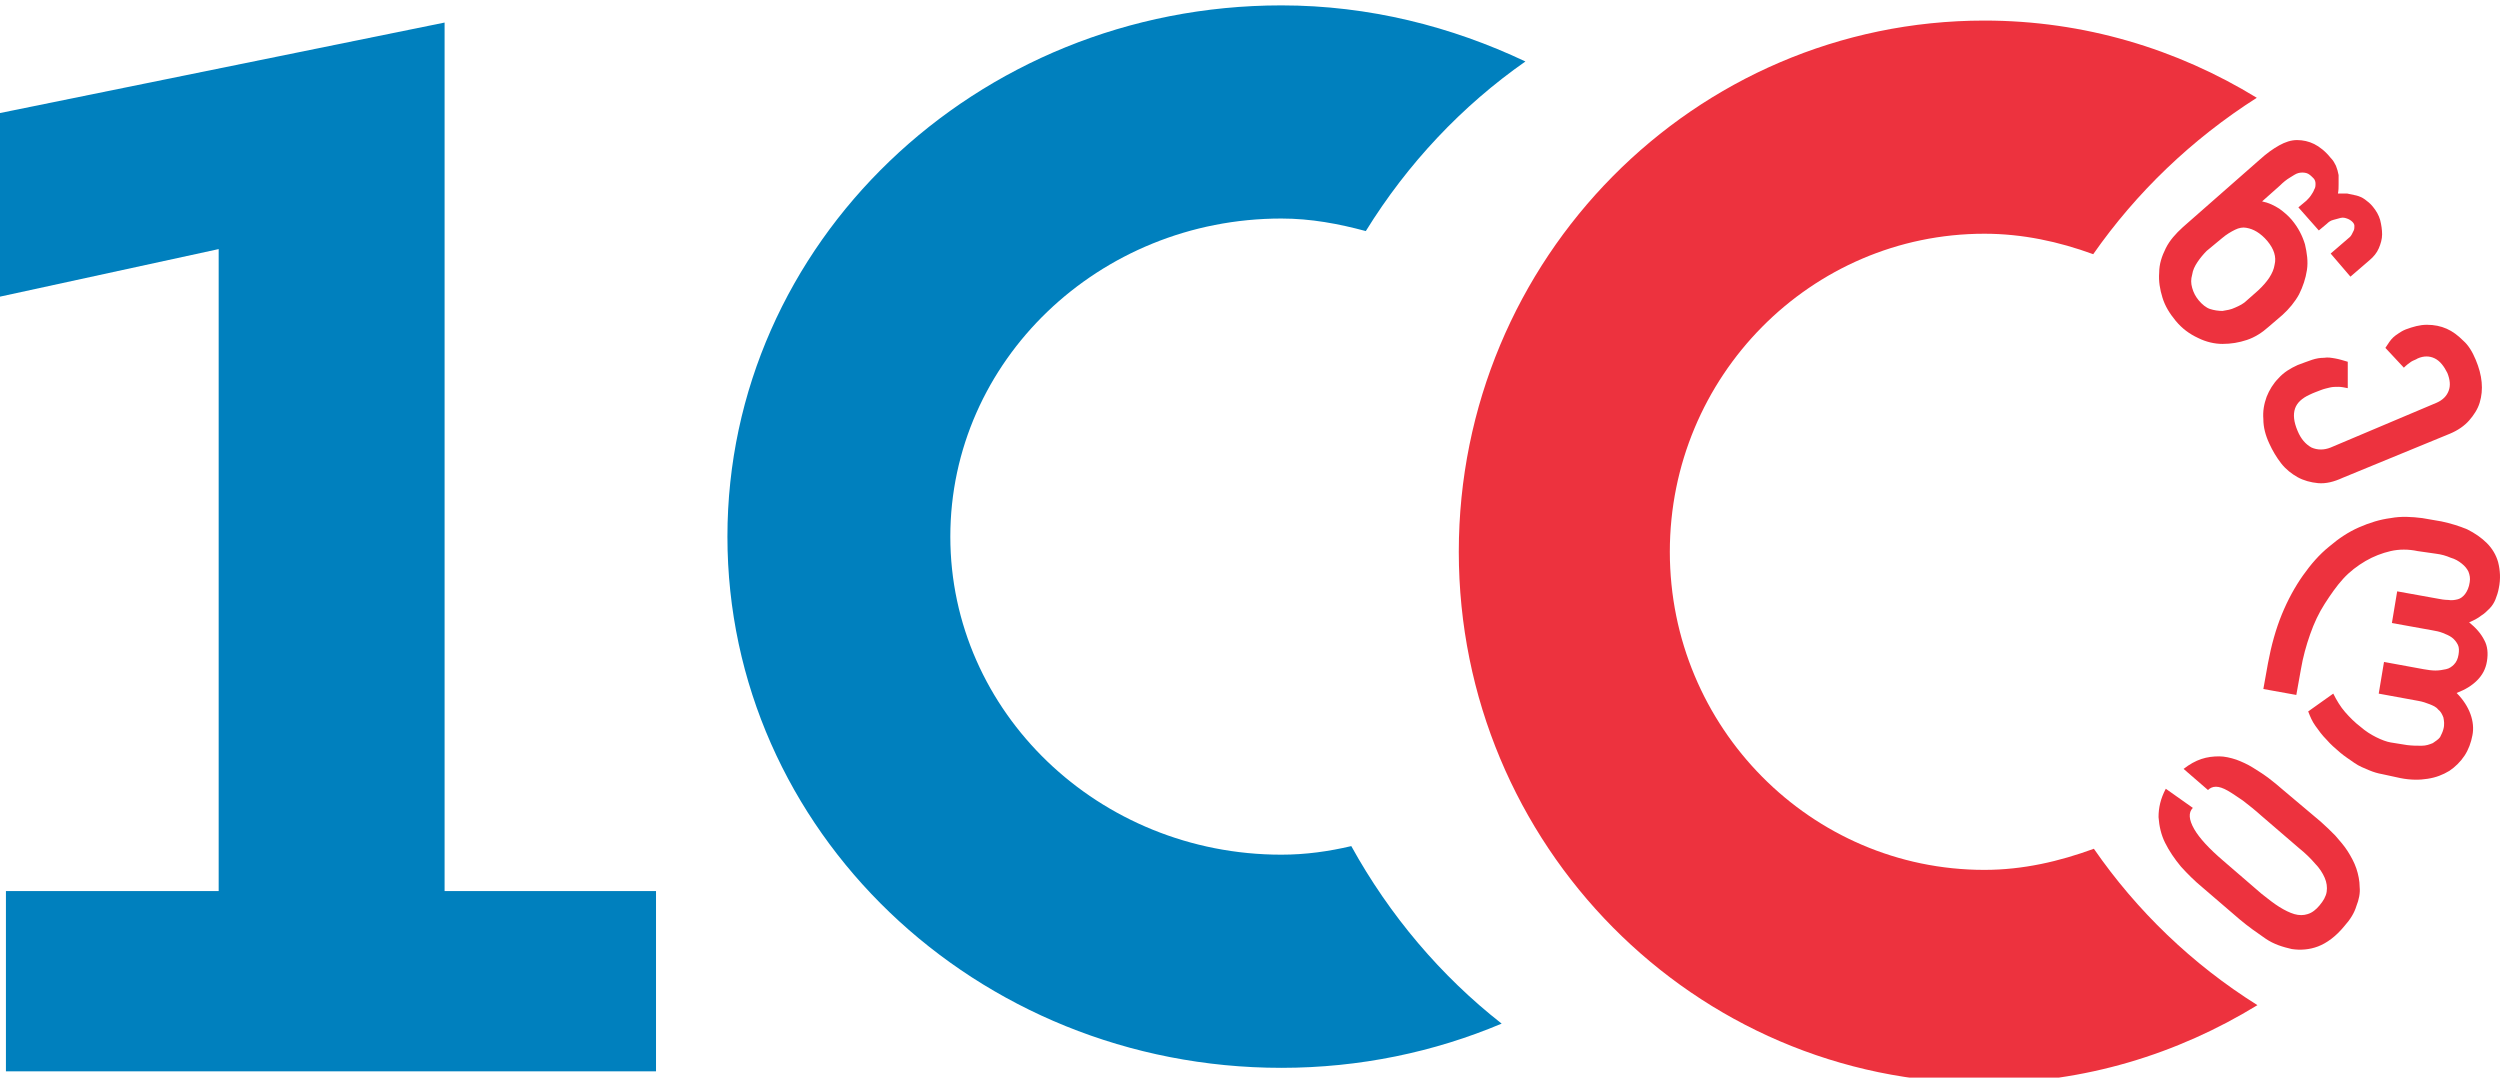 <?xml version="1.0" encoding="UTF-8" standalone="no"?>
<!-- Generator: Adobe Illustrator 21.1.0, SVG Export Plug-In . SVG Version: 6.00 Build 0)  -->

<svg
   xmlns:dc="http://purl.org/dc/elements/1.1/"
   xmlns:cc="http://creativecommons.org/ns#"
   xmlns:rdf="http://www.w3.org/1999/02/22-rdf-syntax-ns#"
   xmlns:svg="http://www.w3.org/2000/svg"
   xmlns="http://www.w3.org/2000/svg"
   xmlns:sodipodi="http://sodipodi.sourceforge.net/DTD/sodipodi-0.dtd"
   xmlns:inkscape="http://www.inkscape.org/namespaces/inkscape"
   version="1.1"
   id="Layer_1"
   x="0px"
   y="0px"
   viewBox="0 0 139.3 60.045"
   xml:space="preserve"
   sodipodi:docname="100_hover.svg"
   width="139.3"
   height="60.045"
   inkscape:version="0.92.4 (5da689c313, 2019-01-14)"><defs
   id="defs3871">
	
	

		
		
		
		
		
		
	</defs><sodipodi:namedview
   pagecolor="#ffffff"
   bordercolor="#666666"
   borderopacity="1"
   objecttolerance="10"
   gridtolerance="10"
   guidetolerance="10"
   inkscape:pageopacity="0"
   inkscape:pageshadow="2"
   inkscape:window-width="1920"
   inkscape:window-height="1017"
   id="namedview3869"
   showgrid="false"
   inkscape:zoom="4.9047733"
   inkscape:cx="70.728873"
   inkscape:cy="24.021127"
   inkscape:window-x="-8"
   inkscape:window-y="-8"
   inkscape:window-maximized="1"
   inkscape:current-layer="Layer_1" />
<style
   type="text/css"
   id="style3848">
	.st0{fill:#005DAB;}
	.st1{fill:#EC1B2E;}
</style>
<polygon
   style="fill:#0080be;fill-opacity:1"
   id="polygon3850"
   points="67.5,134.1 67.5,2.6 0,16.3 0,44.1 33.2,36.9 33.2,134.1 0.9,134.1 0.9,161.4 99.6,161.4 99.6,134.1 "
   class="st0"
   transform="matrix(0.367,0,0,0.368,0,0.3)" /><path
   class="st0"
   d="M 84.995,3.425 C 80.88,1.477 76.286,0.3 71.399,0.3 c -17.05,0 -30.867,13.274 -30.867,29.6 0,16.363 13.817,29.6 30.867,29.6 4.373,0 8.525,-0.882 12.273,-2.464 -3.381,-2.647 -6.247,-6.03 -8.378,-9.891 -1.249,0.294 -2.536,0.478 -3.895,0.478 -10.179,0 -18.447,-7.942 -18.447,-17.723 0,-9.781 8.268,-17.723 18.447,-17.723 1.654,0 3.197,0.294 4.704,0.699 2.315,-3.751 5.365,-6.986 8.893,-9.45"
   id="path3852"
   inkscape:connector-curvature="0"
   style="fill:#0080be;stroke-width:0.368;fill-opacity:1" /><path
   class="st1"
   d="m 125.747,5.448 c -4.446,-2.721 -9.628,-4.302 -15.176,-4.302 -16.169,0 -29.287,13.274 -29.287,29.6 0,16.326 13.119,29.6 29.287,29.6 5.586,0 10.767,-1.618 15.213,-4.339 -3.638,-2.28 -6.725,-5.258 -9.113,-8.714 -1.911,0.699 -3.932,1.177 -6.1,1.177 -9.664,0 -17.528,-7.942 -17.528,-17.723 0,-9.781 7.864,-17.723 17.528,-17.723 2.131,0 4.152,0.441 6.063,1.14 2.389,-3.42 5.475,-6.398 9.113,-8.714"
   id="path3854"
   inkscape:connector-curvature="0"
   style="fill:#ed323e;stroke-width:0.368;fill-opacity:1" /><path
   class="st1"
   d="m 121.632,12.655 c -0.404,0.368 -0.735,0.735 -0.955,1.177 -0.22,0.441 -0.367,0.882 -0.367,1.36 -0.037,0.478 0.037,0.919 0.184,1.397 0.147,0.478 0.404,0.882 0.735,1.287 0.367,0.441 0.772,0.735 1.249,0.956 0.441,0.221 0.919,0.331 1.36,0.331 0.478,0 0.919,-0.074 1.36,-0.221 0.441,-0.147 0.845,-0.404 1.213,-0.735 l 0.772,-0.662 c 0.367,-0.331 0.698,-0.735 0.919,-1.14 0.22,-0.441 0.367,-0.882 0.441,-1.36 0.073,-0.478 0,-0.956 -0.11,-1.434 -0.147,-0.478 -0.367,-0.919 -0.735,-1.36 -0.184,-0.221 -0.441,-0.441 -0.698,-0.625 -0.294,-0.184 -0.588,-0.331 -0.955,-0.404 l 0.992,-0.882 c 0.184,-0.184 0.367,-0.331 0.551,-0.441 0.184,-0.11 0.331,-0.221 0.478,-0.257 0.147,-0.037 0.294,-0.037 0.441,0 0.147,0.037 0.257,0.147 0.404,0.294 0.073,0.074 0.11,0.184 0.11,0.294 0,0.11 0,0.221 -0.073,0.331 -0.037,0.11 -0.11,0.221 -0.184,0.331 -0.073,0.11 -0.184,0.221 -0.257,0.294 l -0.441,0.368 1.139,1.287 0.441,-0.368 c 0.11,-0.11 0.22,-0.184 0.367,-0.221 0.147,-0.037 0.257,-0.074 0.404,-0.11 0.147,-0.037 0.257,0 0.367,0.037 0.11,0.037 0.22,0.11 0.294,0.184 0.073,0.074 0.11,0.147 0.11,0.221 0,0.074 0,0.184 -0.037,0.257 -0.037,0.074 -0.073,0.147 -0.11,0.221 -0.037,0.074 -0.073,0.11 -0.11,0.147 l -1.066,0.919 1.102,1.287 1.066,-0.919 c 0.22,-0.184 0.404,-0.404 0.514,-0.662 0.11,-0.257 0.184,-0.515 0.184,-0.772 0,-0.257 -0.037,-0.515 -0.11,-0.809 -0.073,-0.257 -0.22,-0.515 -0.404,-0.735 -0.147,-0.184 -0.294,-0.294 -0.441,-0.404 -0.147,-0.11 -0.331,-0.184 -0.478,-0.221 -0.147,-0.037 -0.331,-0.074 -0.514,-0.11 -0.184,0 -0.331,0 -0.514,0 0.037,-0.184 0.037,-0.331 0.037,-0.515 0,-0.184 0,-0.331 0,-0.515 -0.037,-0.184 -0.073,-0.331 -0.147,-0.515 -0.073,-0.147 -0.147,-0.294 -0.294,-0.441 -0.294,-0.368 -0.625,-0.625 -0.919,-0.772 -0.294,-0.147 -0.625,-0.221 -0.955,-0.221 -0.331,0 -0.661,0.11 -0.992,0.294 -0.331,0.184 -0.698,0.441 -1.102,0.809 z m 2.168,0.625 c 0.257,-0.221 0.514,-0.368 0.735,-0.478 0.22,-0.11 0.441,-0.147 0.625,-0.11 0.22,0.037 0.404,0.11 0.588,0.221 0.184,0.11 0.404,0.294 0.588,0.515 0.367,0.441 0.514,0.882 0.404,1.324 -0.073,0.478 -0.404,0.956 -0.919,1.434 l -0.625,0.552 c -0.184,0.184 -0.404,0.294 -0.661,0.404 -0.22,0.11 -0.478,0.147 -0.698,0.184 -0.22,0 -0.478,-0.037 -0.698,-0.11 -0.22,-0.074 -0.441,-0.257 -0.625,-0.478 -0.184,-0.221 -0.294,-0.441 -0.367,-0.699 -0.073,-0.257 -0.073,-0.478 0,-0.735 0.037,-0.257 0.147,-0.478 0.294,-0.699 0.147,-0.221 0.331,-0.441 0.514,-0.625 z"
   id="path3856"
   inkscape:connector-curvature="0"
   style="fill:#ed323e;stroke-width:0.368;fill-opacity:1" /><path
   class="st1"
   d="m 133.758,43.357 c 0.551,0.11 1.066,0.11 1.507,0.037 0.478,-0.074 0.845,-0.221 1.213,-0.441 0.331,-0.221 0.625,-0.515 0.845,-0.846 0.22,-0.331 0.367,-0.735 0.441,-1.14 0.073,-0.368 0.037,-0.772 -0.11,-1.177 -0.147,-0.404 -0.404,-0.809 -0.772,-1.177 0.478,-0.184 0.845,-0.404 1.139,-0.699 0.294,-0.294 0.478,-0.625 0.551,-1.066 0.073,-0.441 0.037,-0.846 -0.147,-1.177 -0.184,-0.368 -0.478,-0.699 -0.845,-0.993 0.257,-0.11 0.478,-0.221 0.661,-0.368 0.184,-0.11 0.331,-0.257 0.478,-0.404 0.147,-0.147 0.257,-0.331 0.331,-0.515 0.073,-0.184 0.147,-0.404 0.184,-0.625 0.11,-0.515 0.073,-0.993 -0.037,-1.434 -0.11,-0.404 -0.331,-0.772 -0.625,-1.066 -0.294,-0.294 -0.661,-0.552 -1.102,-0.772 -0.441,-0.184 -0.919,-0.331 -1.433,-0.441 l -1.066,-0.184 c -0.588,-0.074 -1.176,-0.11 -1.764,0 -0.588,0.074 -1.176,0.257 -1.764,0.515 -0.588,0.257 -1.139,0.625 -1.654,1.066 -0.551,0.441 -1.029,0.993 -1.47,1.618 -0.441,0.625 -0.845,1.36 -1.176,2.169 -0.331,0.809 -0.588,1.728 -0.772,2.721 l -0.257,1.434 1.837,0.331 0.257,-1.434 c 0.11,-0.662 0.294,-1.324 0.514,-1.949 0.22,-0.625 0.478,-1.177 0.808,-1.691 0.331,-0.515 0.661,-0.993 1.029,-1.397 0.367,-0.404 0.808,-0.735 1.249,-0.993 0.441,-0.257 0.919,-0.441 1.396,-0.552 0.478,-0.11 0.992,-0.11 1.507,0 l 1.029,0.147 c 0.294,0.037 0.551,0.11 0.808,0.221 0.257,0.074 0.441,0.184 0.625,0.331 0.184,0.147 0.294,0.294 0.367,0.441 0.073,0.184 0.11,0.368 0.073,0.588 -0.037,0.294 -0.147,0.515 -0.257,0.662 -0.11,0.147 -0.257,0.257 -0.404,0.294 -0.147,0.037 -0.331,0.074 -0.551,0.037 -0.184,0 -0.404,-0.037 -0.588,-0.074 l -2.242,-0.404 -0.294,1.765 2.242,0.404 c 0.22,0.037 0.404,0.074 0.588,0.147 0.184,0.074 0.367,0.147 0.514,0.257 0.147,0.11 0.257,0.257 0.331,0.404 0.073,0.147 0.073,0.331 0.037,0.552 -0.037,0.221 -0.11,0.404 -0.257,0.552 -0.11,0.11 -0.257,0.221 -0.441,0.257 -0.184,0.037 -0.367,0.074 -0.588,0.074 -0.22,0 -0.441,-0.037 -0.661,-0.074 l -2.205,-0.404 -0.294,1.765 2.205,0.404 c 0.22,0.037 0.441,0.11 0.625,0.184 0.184,0.074 0.367,0.147 0.478,0.294 0.147,0.11 0.22,0.257 0.294,0.441 0.037,0.184 0.073,0.404 0,0.662 -0.037,0.147 -0.11,0.294 -0.184,0.441 -0.11,0.147 -0.257,0.221 -0.404,0.331 -0.184,0.074 -0.367,0.147 -0.625,0.147 -0.257,0 -0.514,0 -0.808,-0.037 l -0.919,-0.147 c -0.22,-0.037 -0.514,-0.147 -0.808,-0.294 -0.294,-0.147 -0.588,-0.331 -0.882,-0.588 -0.294,-0.221 -0.588,-0.515 -0.845,-0.809 -0.257,-0.294 -0.478,-0.662 -0.661,-1.03 l -1.396,0.993 c 0.11,0.294 0.22,0.552 0.404,0.809 0.184,0.257 0.367,0.515 0.625,0.772 0.22,0.257 0.478,0.478 0.735,0.699 0.257,0.221 0.551,0.404 0.808,0.588 0.257,0.184 0.551,0.294 0.808,0.404 0.257,0.11 0.514,0.184 0.735,0.221 z"
   id="path3858"
   inkscape:connector-curvature="0"
   style="fill:#ed323e;stroke-width:0.368;fill-opacity:1" /><path
   class="st1"
   d="m 124.792,51.226 c 0.478,0.404 0.955,0.735 1.433,1.066 0.478,0.331 0.992,0.478 1.47,0.588 0.478,0.074 0.992,0.037 1.47,-0.147 0.478,-0.184 0.992,-0.552 1.47,-1.14 0.331,-0.368 0.551,-0.735 0.661,-1.103 0.147,-0.368 0.22,-0.735 0.184,-1.066 0,-0.331 -0.073,-0.699 -0.184,-1.03 -0.11,-0.331 -0.294,-0.662 -0.478,-0.956 -0.184,-0.294 -0.441,-0.588 -0.698,-0.882 -0.257,-0.257 -0.514,-0.515 -0.808,-0.772 l -2.095,-1.765 c -0.257,-0.221 -0.514,-0.441 -0.808,-0.662 -0.294,-0.221 -0.588,-0.404 -0.882,-0.588 -0.294,-0.184 -0.625,-0.331 -0.919,-0.441 -0.331,-0.11 -0.661,-0.184 -0.955,-0.184 -0.331,0 -0.661,0.037 -0.992,0.147 -0.331,0.11 -0.661,0.294 -0.992,0.552 l 1.36,1.177 c 0.11,-0.11 0.257,-0.184 0.441,-0.184 0.184,0 0.404,0.074 0.661,0.221 0.257,0.147 0.514,0.331 0.845,0.552 0.331,0.257 0.661,0.515 1.029,0.846 l 2.095,1.802 c 0.367,0.294 0.661,0.588 0.882,0.846 0.257,0.257 0.441,0.552 0.551,0.809 0.11,0.257 0.147,0.515 0.11,0.772 -0.037,0.257 -0.184,0.515 -0.404,0.772 -0.184,0.221 -0.404,0.404 -0.661,0.478 -0.22,0.074 -0.478,0.074 -0.735,0 -0.257,-0.074 -0.551,-0.221 -0.845,-0.404 -0.294,-0.184 -0.625,-0.441 -0.992,-0.735 l -2.131,-1.838 c -0.772,-0.662 -1.323,-1.25 -1.617,-1.765 -0.294,-0.515 -0.331,-0.919 -0.073,-1.177 l -1.507,-1.066 c -0.294,0.552 -0.404,1.066 -0.404,1.581 0.037,0.515 0.147,0.993 0.367,1.434 0.22,0.441 0.514,0.882 0.882,1.324 0.367,0.404 0.772,0.809 1.176,1.14 z"
   id="path3860"
   inkscape:connector-curvature="0"
   style="fill:#ed323e;stroke-width:0.368;fill-opacity:1" /><path
   class="st1"
   d="m 136.514,24.164 c 0.441,-0.184 0.808,-0.441 1.066,-0.735 0.257,-0.294 0.478,-0.625 0.588,-0.993 0.11,-0.368 0.147,-0.735 0.11,-1.14 -0.037,-0.404 -0.147,-0.809 -0.331,-1.25 -0.184,-0.441 -0.404,-0.809 -0.698,-1.066 -0.294,-0.294 -0.588,-0.515 -0.919,-0.662 -0.331,-0.147 -0.698,-0.221 -1.102,-0.221 -0.404,0 -0.772,0.11 -1.176,0.257 -0.184,0.074 -0.294,0.147 -0.404,0.221 -0.11,0.074 -0.22,0.147 -0.294,0.221 -0.073,0.074 -0.147,0.147 -0.22,0.257 -0.073,0.11 -0.147,0.221 -0.22,0.331 l 1.029,1.103 c 0.147,-0.147 0.294,-0.257 0.404,-0.331 0.11,-0.074 0.257,-0.11 0.367,-0.184 0.331,-0.147 0.661,-0.147 0.955,0 0.294,0.147 0.514,0.441 0.698,0.809 0.147,0.368 0.184,0.699 0.073,0.993 -0.11,0.294 -0.331,0.515 -0.661,0.662 l -5.916,2.5 c -0.367,0.147 -0.735,0.147 -1.066,0 -0.331,-0.184 -0.588,-0.478 -0.772,-0.919 -0.22,-0.515 -0.257,-0.919 -0.147,-1.25 0.11,-0.331 0.404,-0.588 0.808,-0.772 0.22,-0.11 0.441,-0.184 0.625,-0.257 0.184,-0.074 0.367,-0.11 0.514,-0.147 0.147,-0.037 0.331,-0.037 0.478,-0.037 0.147,0 0.331,0.037 0.514,0.074 v -1.471 c -0.257,-0.074 -0.478,-0.147 -0.698,-0.184 -0.22,-0.037 -0.404,-0.074 -0.625,-0.037 -0.22,0 -0.441,0.037 -0.661,0.11 -0.22,0.074 -0.514,0.184 -0.808,0.294 -0.404,0.184 -0.772,0.404 -1.066,0.735 -0.294,0.294 -0.514,0.662 -0.661,1.03 -0.147,0.404 -0.22,0.809 -0.184,1.25 0,0.441 0.11,0.882 0.331,1.36 0.184,0.404 0.404,0.772 0.661,1.103 0.257,0.331 0.588,0.588 0.919,0.772 0.331,0.184 0.735,0.294 1.139,0.331 0.441,0.037 0.882,-0.074 1.36,-0.294 z"
   id="path3862"
   inkscape:connector-curvature="0"
   style="fill:#ed323e;stroke-width:0.368;fill-opacity:1" />
</svg>